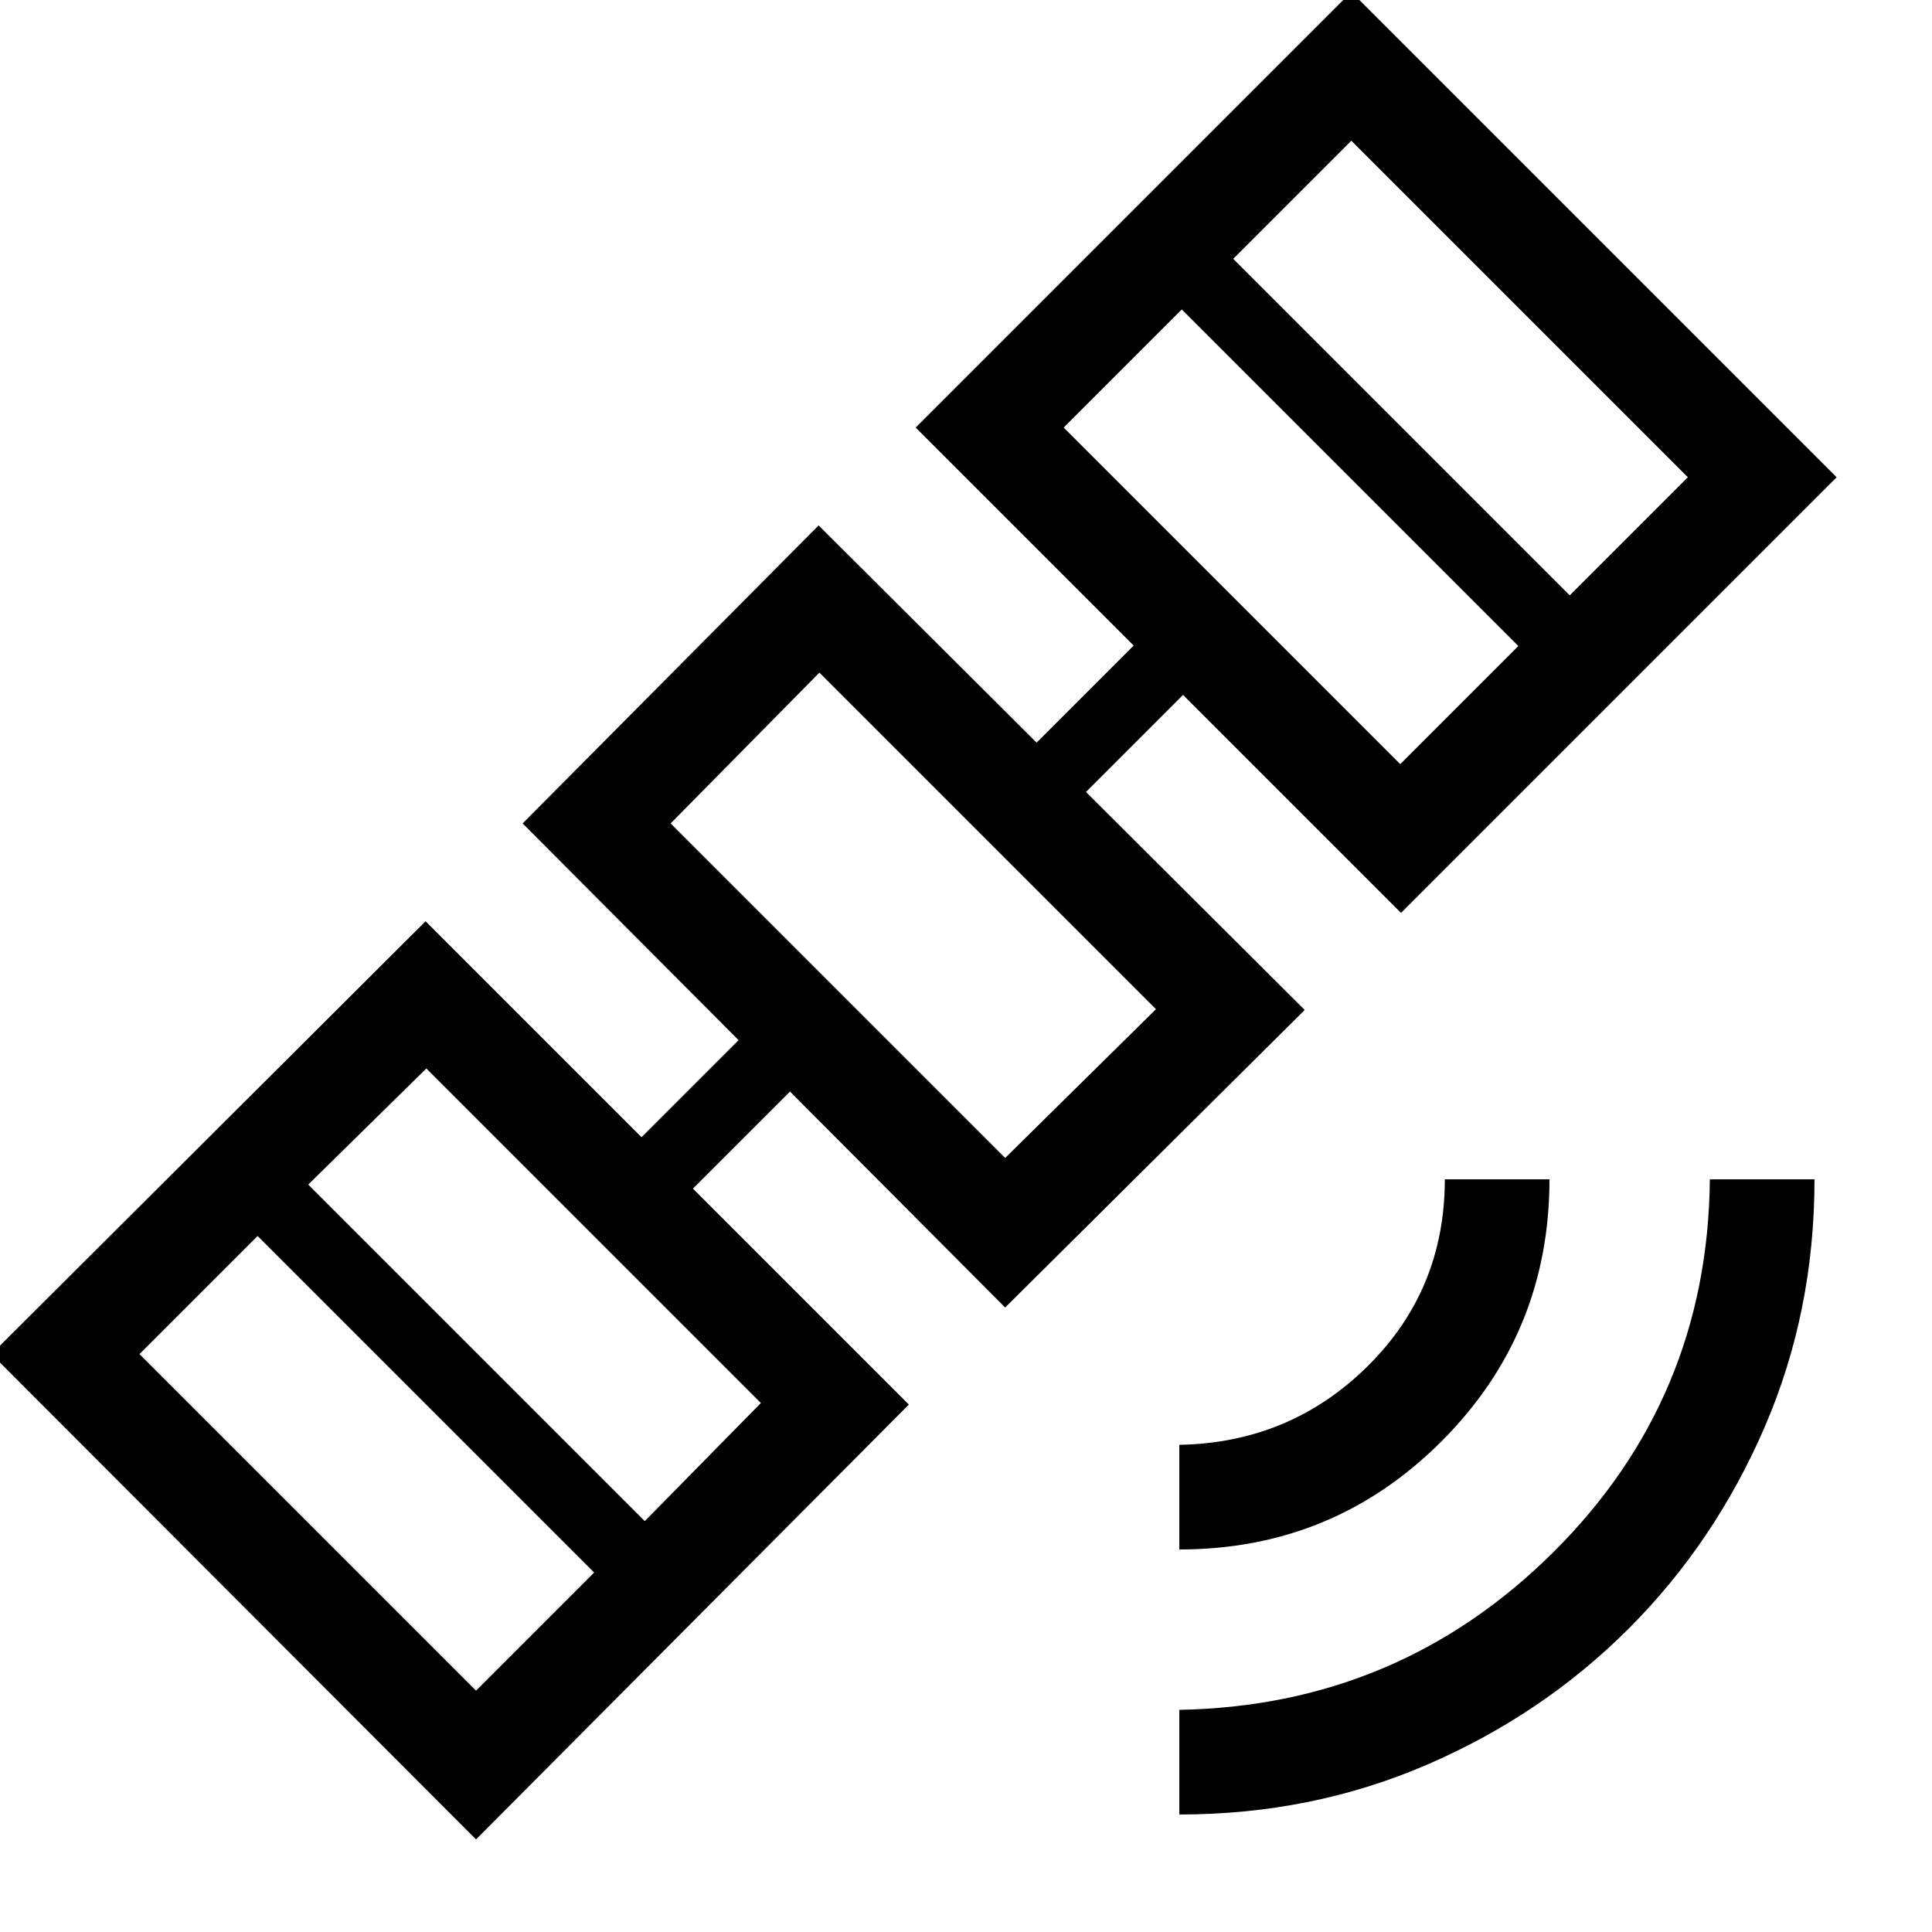<svg xmlns="http://www.w3.org/2000/svg" height="20" viewBox="0 -960 960 960" width="20"><path d="M586.001-58.385v-51.999q109-2 185.807-78.308 76.808-76.307 77.808-185.307h51.999q0 65.769-24.769 123.115-24.77 57.345-67.577 100.153-42.808 42.807-100.153 67.576-57.346 24.77-123.115 24.77Zm0-131.692v-51.998q55-1 93.462-38.962t38.462-92.962h51.998q0 76.538-53.692 130.23-53.692 53.692-130.23 53.692Zm-86.539-120.232L392.539-417.616l-48.232 48.231 107.308 107.308L236.539-46.002-4.229-287.155 211.462-502.23l107.307 107.308 48.232-48.232-107.307-107.692 147.075-148.076 108.307 107.923 48.232-48.232-108.307-108.307 216.46-216.46 241.153 241.153-216.46 216.46-108.308-108.308-48.232 48.232 108.692 108.307-148.844 147.845ZM69.308-287.155l167.231 167.232 58.693-58.693L128-345.848l-58.692 58.693Zm251.077 83.001 57.693-58.692-166.232-166.232-58.692 57.693 167.231 167.231Zm179.077-180.461 74.923-73.923L407.154-625.77l-73.924 74.924 166.232 166.231Zm29.075-362.923 167.232 167.232 58.693-58.693L587.23-806.231l-58.693 58.693ZM780-664.152l58.693-58.693-167.232-167.232-58.693 58.693L780-664.152ZM454-505.385Z"/></svg>